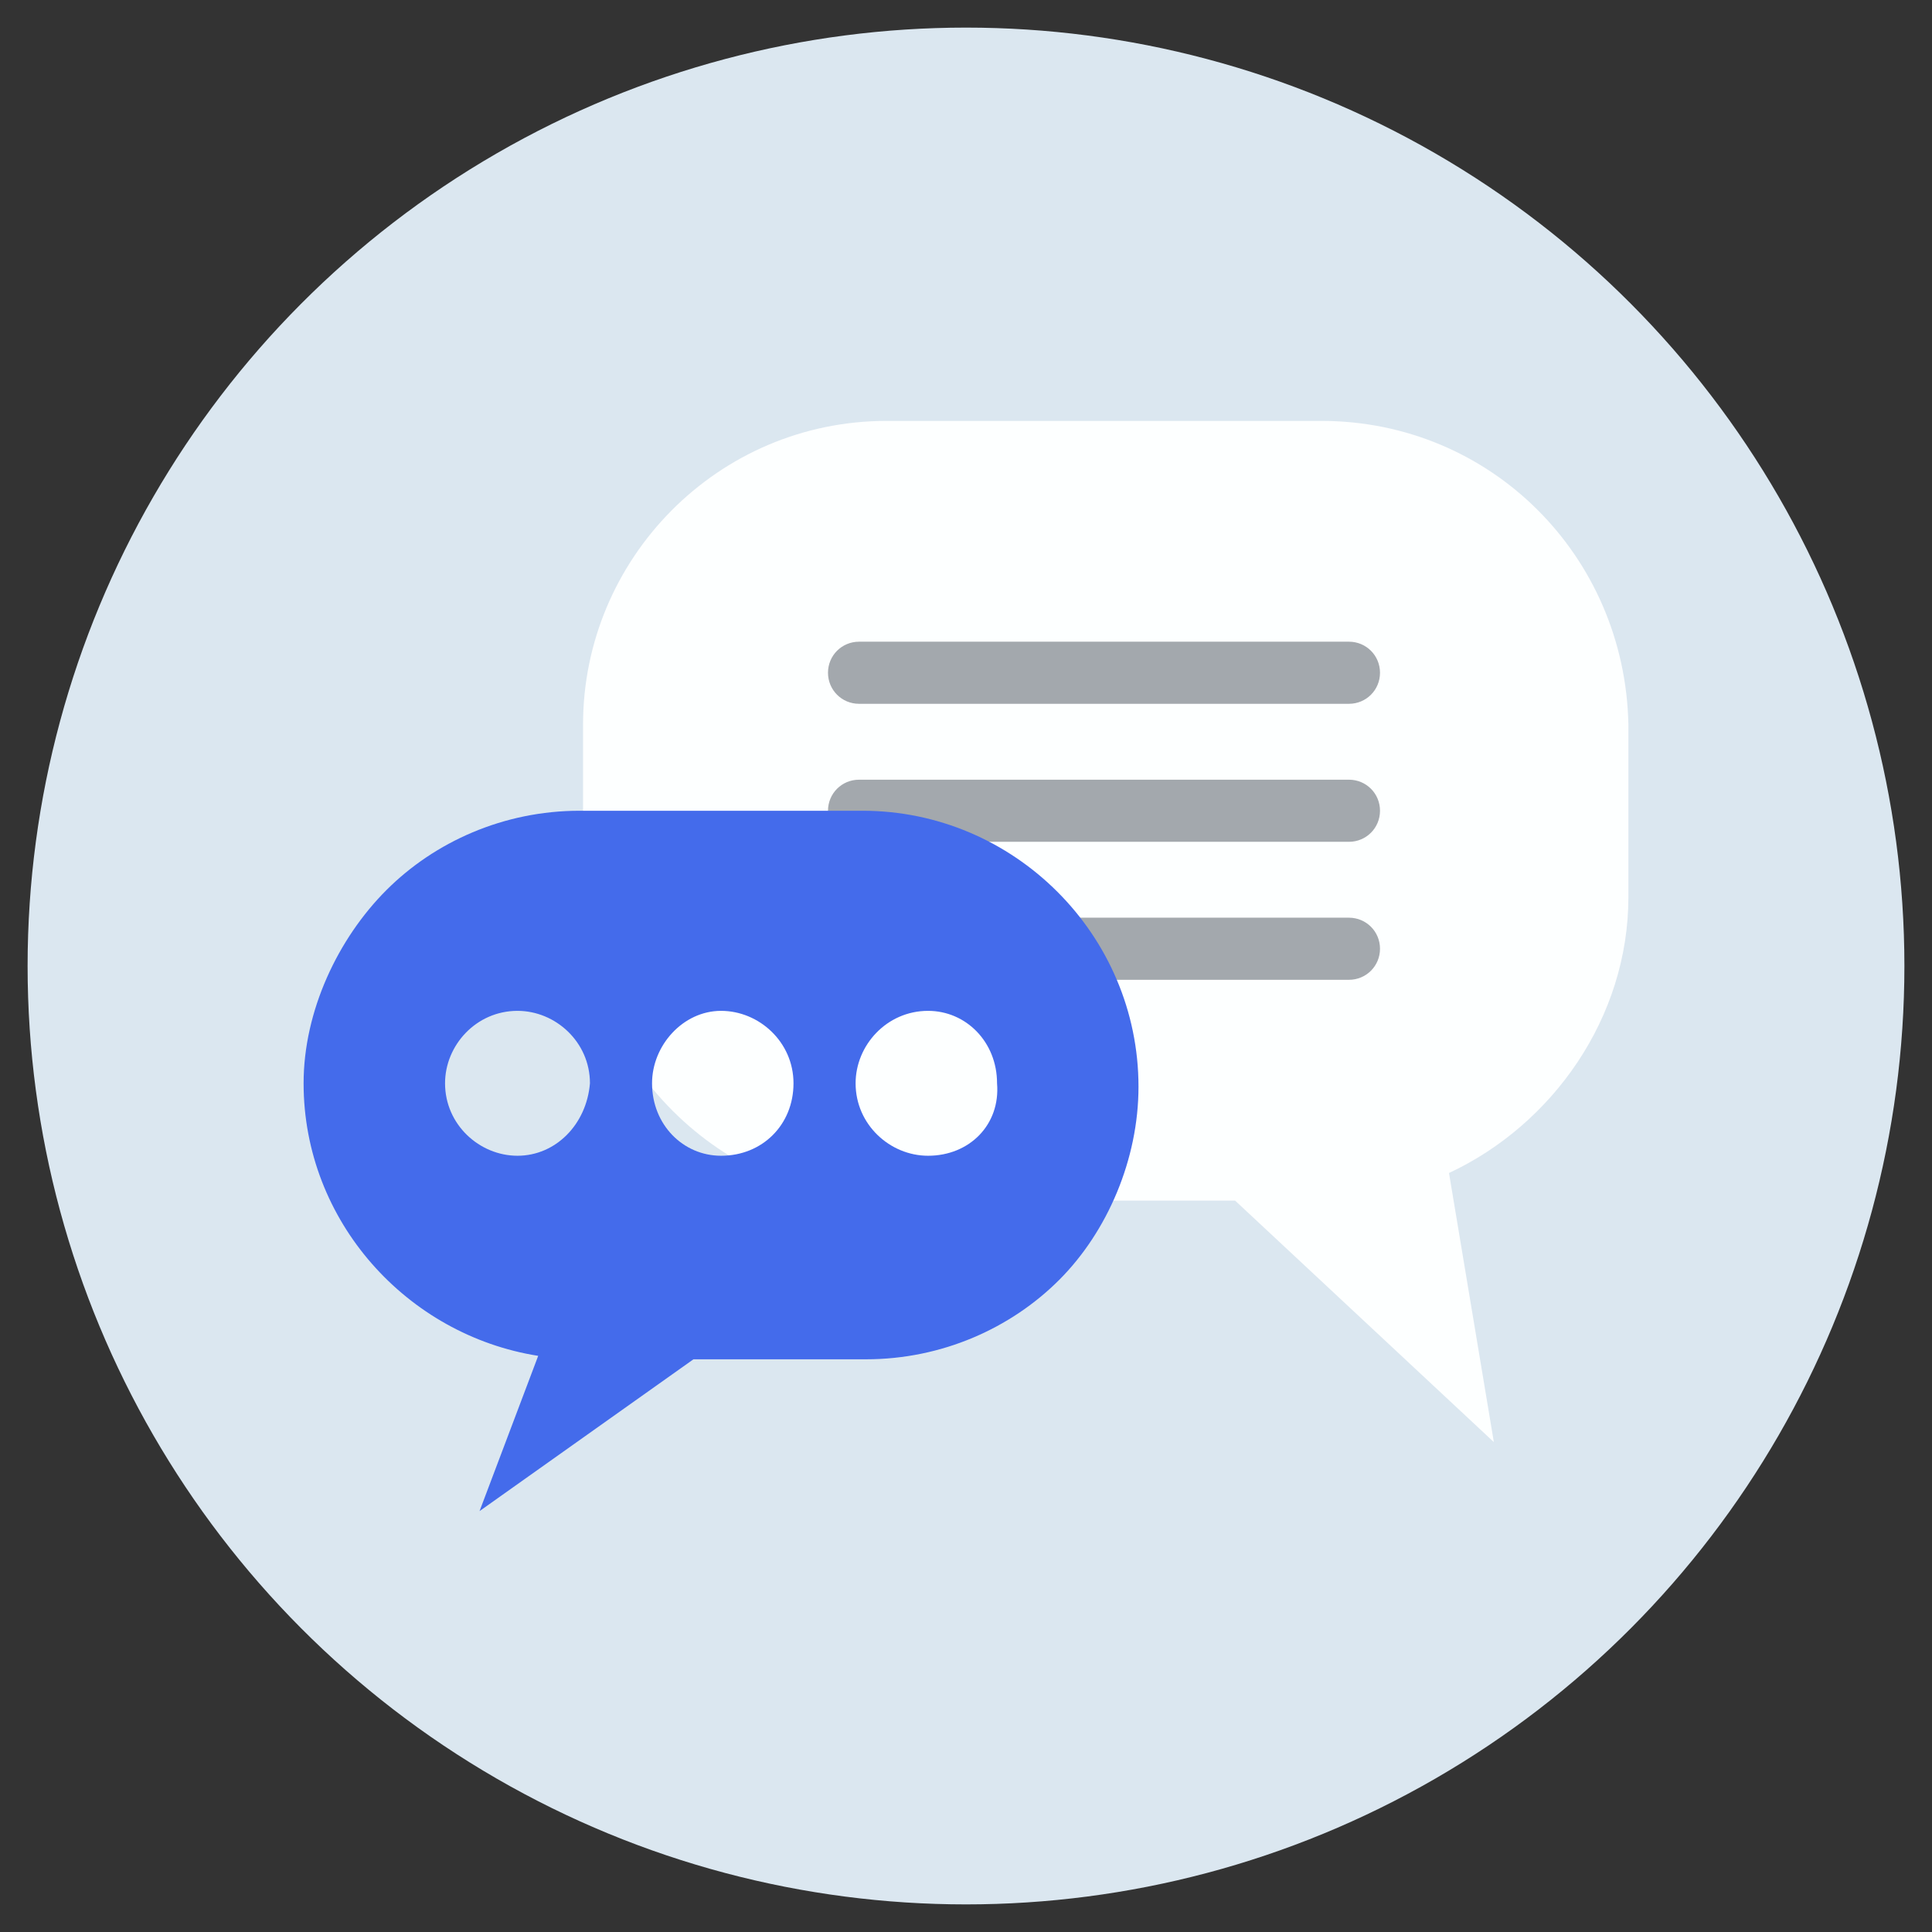 <?xml version="1.0" encoding="utf-8"?>
<!-- Generator: Adobe Illustrator 23.0.5, SVG Export Plug-In . SVG Version: 6.00 Build 0)  -->
<svg version="1.1" id="Layer_1" xmlns="http://www.w3.org/2000/svg" xmlns:xlink="http://www.w3.org/1999/xlink" x="0px" y="0px"
	 viewBox="0 0 56 56" style="enable-background:new 0 0 56 56;" xml:space="preserve">
<rect x="0" y="0" width="56" height="56" fill="#333333" stroke="none"/>
<style type="text/css">
	.st0{fill:#DBE7F0;}
	.st1{fill:#A3A8AD;}
	.st2{fill:#FDFFFF;}
	.st3{fill:#446BEB;}
</style>
<circle class="st0" cx="28" cy="28" r="27.2"/>
<path class="st1" d="M37.6,30.2h-9.9c-2.5,0-4.6-2.1-4.6-4.6v-4.2c0-2.5,2.1-4.6,4.6-4.6h9.9c2.5,0,4.6,2.1,4.6,4.6v4.2
	C42.2,28.1,40.1,30.2,37.6,30.2z"/>
<g>
	<path class="st2" d="M38.3,12.2H25.7c-4.9,0-8.8,4-8.8,8.8v5c0,4.8,4,8.8,8.8,8.8h10.1l7.5,7L42,34c3-1.4,5.2-4.5,5.2-8v-5
		C47.1,16.1,43.2,12.2,38.3,12.2z M39.1,28.4H24.9c-0.5,0-0.9-0.4-0.9-0.9c0-0.5,0.4-0.9,0.9-0.9h14.2c0.5,0,0.9,0.4,0.9,0.9
		C40,28,39.6,28.4,39.1,28.4z M39.1,24.4H24.9c-0.5,0-0.9-0.4-0.9-0.9c0-0.5,0.4-0.9,0.9-0.9h14.2c0.5,0,0.9,0.4,0.9,0.9
		C40,24,39.6,24.4,39.1,24.4z M39.1,20.4H24.9c-0.5,0-0.9-0.4-0.9-0.9c0-0.5,0.4-0.9,0.9-0.9h14.2c0.5,0,0.9,0.4,0.9,0.9
		C40,20,39.6,20.4,39.1,20.4z"/>
	<path class="st3" d="M25,23.5h-8.2c-2.2,0-4.2,0.9-5.6,2.3s-2.4,3.5-2.4,5.6c0,4,3,7.3,6.8,7.9l-1.7,4.5l6.2-4.4h5
		c2.2,0,4.2-0.9,5.6-2.3s2.3-3.5,2.3-5.6C33,27.1,29.4,23.5,25,23.5z M15,33.5c-1.1,0-2.1-0.9-2.1-2.1c0-1.1,0.9-2.1,2.1-2.1
		c1.1,0,2.1,0.9,2.1,2.1C17,32.6,16.1,33.5,15,33.5z M20.9,33.5c-1.1,0-2-0.9-2-2.1c0-1.1,0.9-2.1,2-2.1c1.1,0,2.1,0.9,2.1,2.1
		C23,32.6,22.1,33.5,20.9,33.5z M26.9,33.5c-1.1,0-2.1-0.9-2.1-2.1c0-1.1,0.9-2.1,2.1-2.1c1.1,0,2,0.9,2,2.1
		C29,32.6,28.1,33.5,26.9,33.5z"/>
</g>
</svg>
